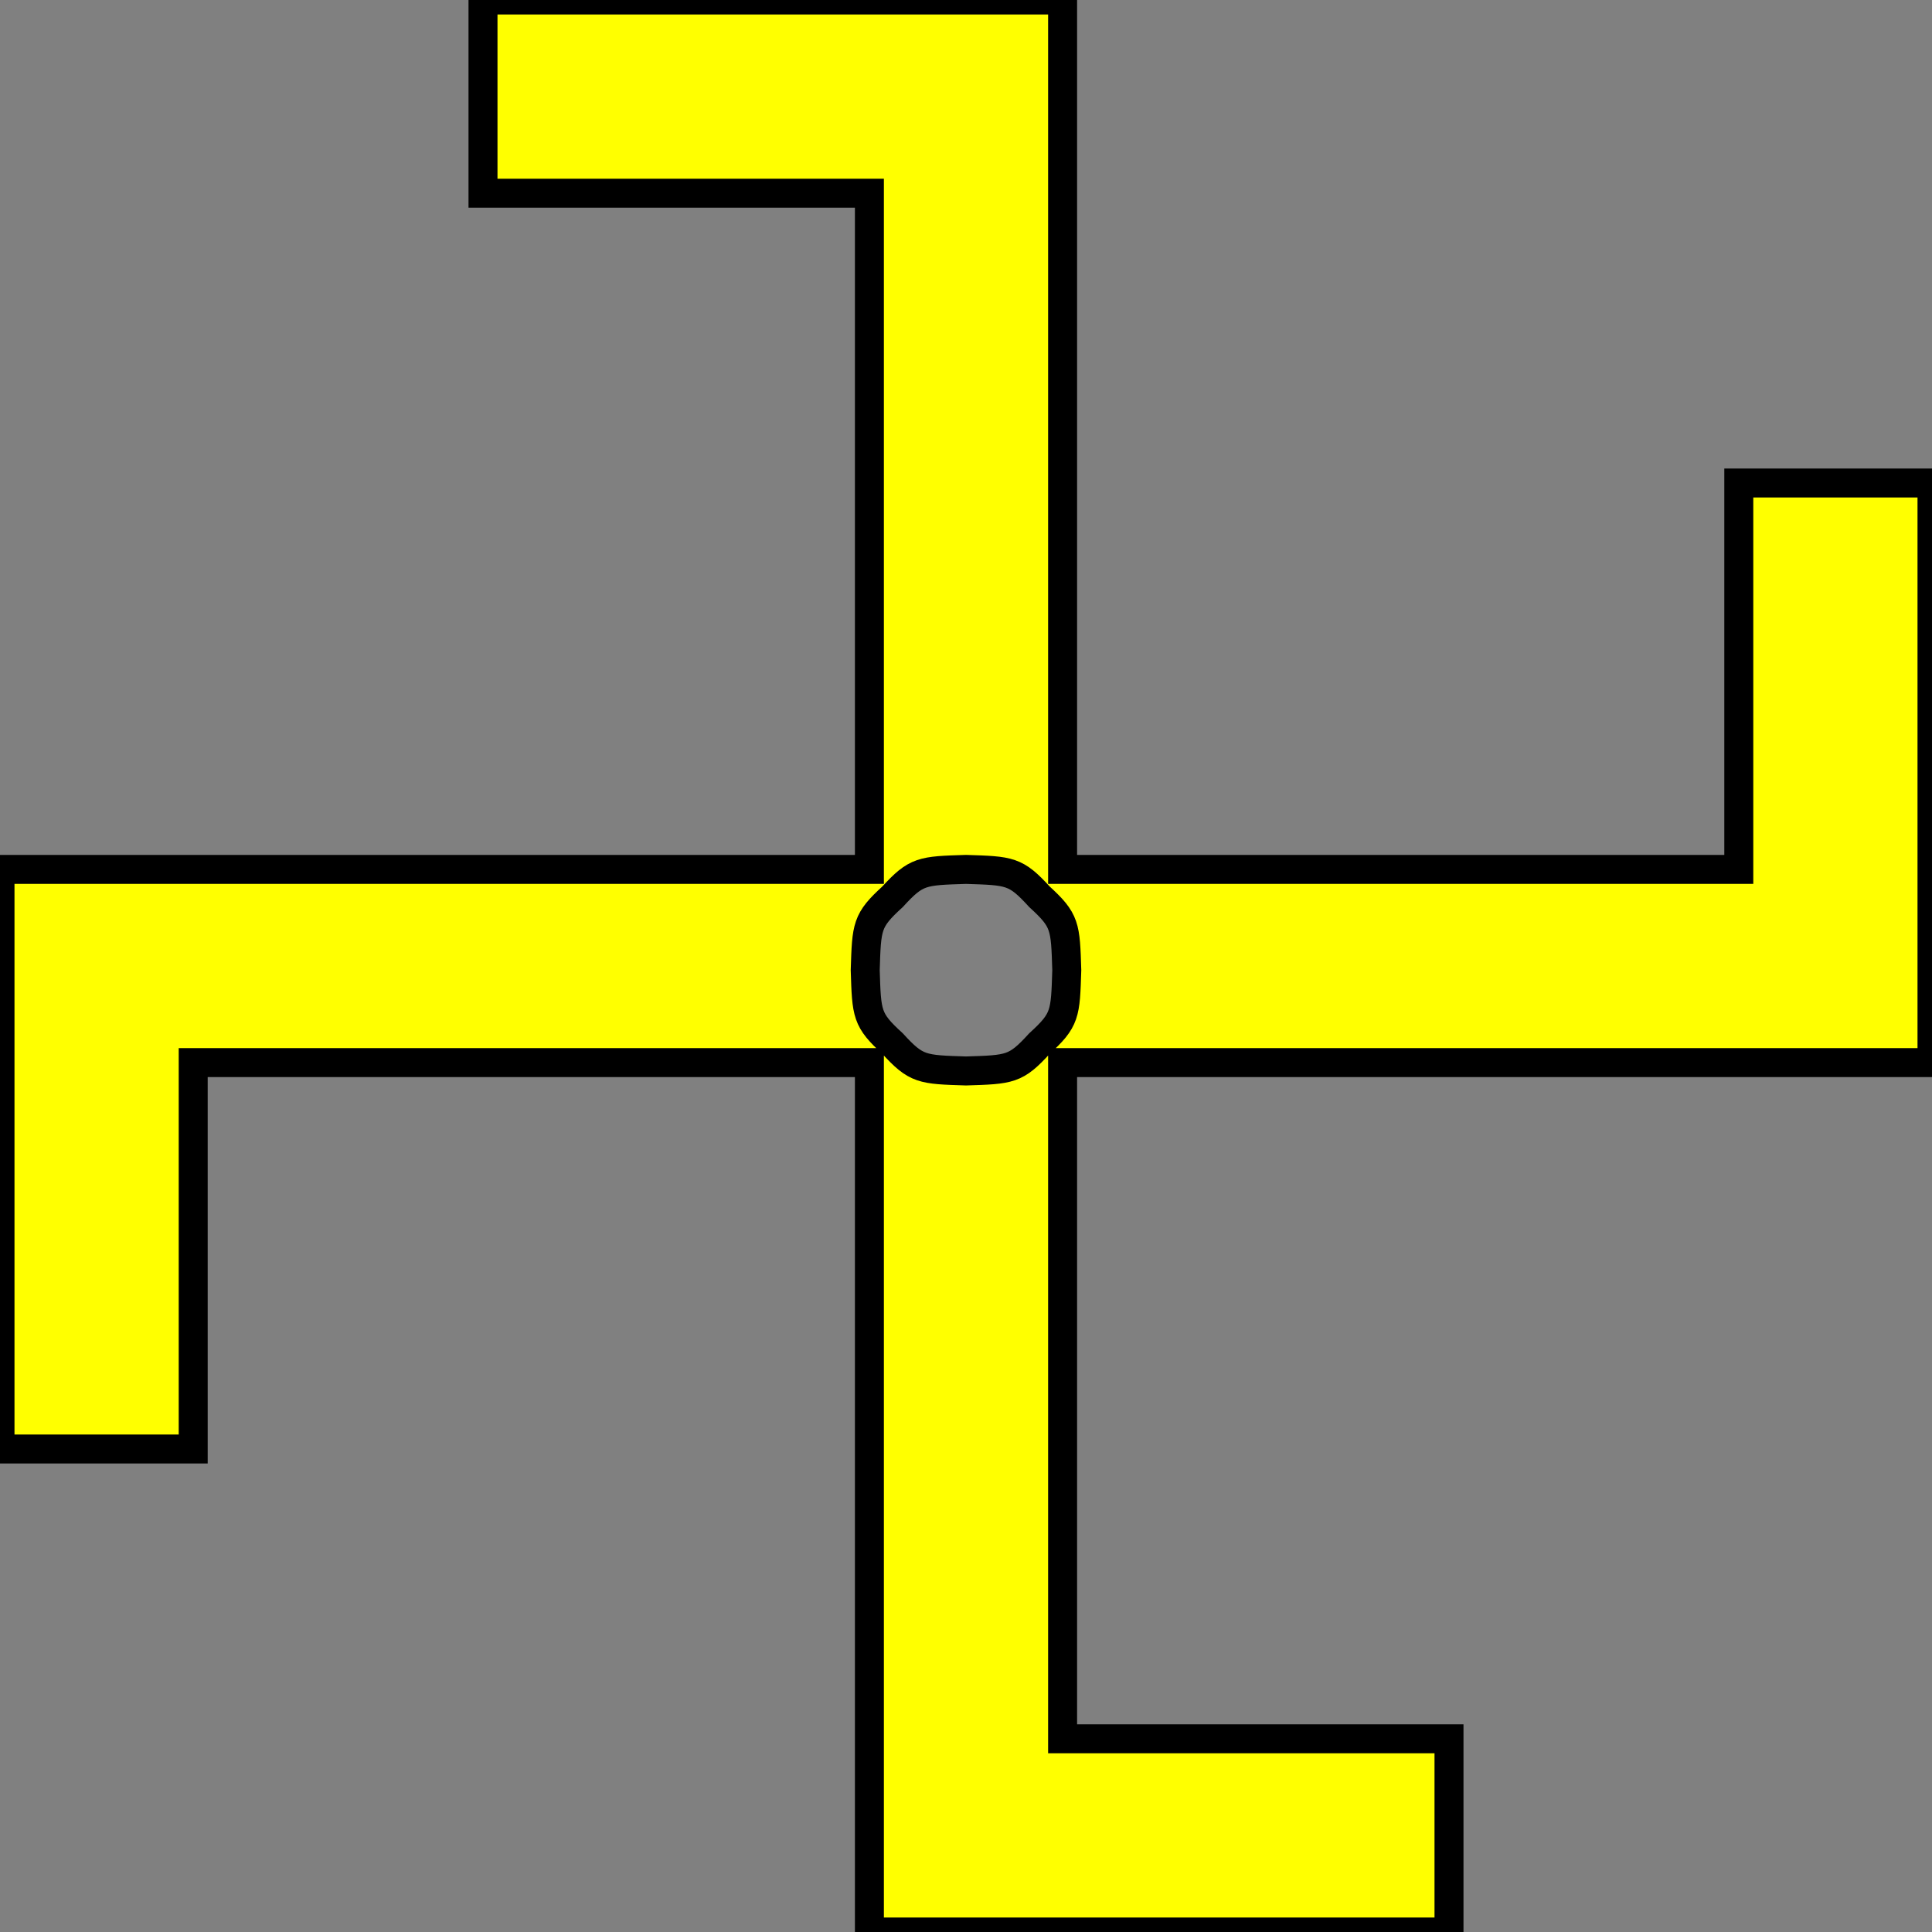<?xml version="1.0" encoding="UTF-8" standalone="no"?>
<svg
   xmlns:dc="http://purl.org/dc/elements/1.1/"
   xmlns:cc="http://creativecommons.org/ns#"
   xmlns:rdf="http://www.w3.org/1999/02/22-rdf-syntax-ns#"
   xmlns:svg="http://www.w3.org/2000/svg"
   xmlns="http://www.w3.org/2000/svg"
   id="svg2004"
   version="1.1"
   height="200"
   width="200">

  <rect width="100%" height="100%" fill="#808080" stroke="none"/>

  <g
     transform="matrix(-1,0,0,1,200,0)"
     id="body"
     style="fill:#ffff00;fill-opacity:1;fill-rule:evenodd;stroke:#000000;stroke-width:3;stroke-linecap:butt;stroke-linejoin:miter;stroke-miterlimit:4;stroke-dasharray:none;stroke-opacity:1">
    <path
       id="path2001"
       d="m 100,0 h 50 v 20 h -40 v 70 h 90 v 10 50 h -20 v -40 h -70 v 90 H 100 50 V 180 H 90 V 110 H 0 V 100 50 H 20 V 90 H 90 V 0 Z m 0,90 c -4.566,0.144 -5.145,0.144 -7.601,2.832 -2.688,2.456 -2.688,3.035 -2.832,7.601 0.144,4.566 0.144,5.145 2.832,7.601 2.456,2.688 3.035,2.688 7.601,2.832 4.566,-0.144 5.145,-0.144 7.601,-2.832 2.688,-2.456 2.688,-3.035 2.832,-7.601 -0.144,-4.566 -0.144,-5.145 -2.832,-7.601 C 105.144,90.144 104.566,90.144 100,90 Z" />
  </g>
</svg>
